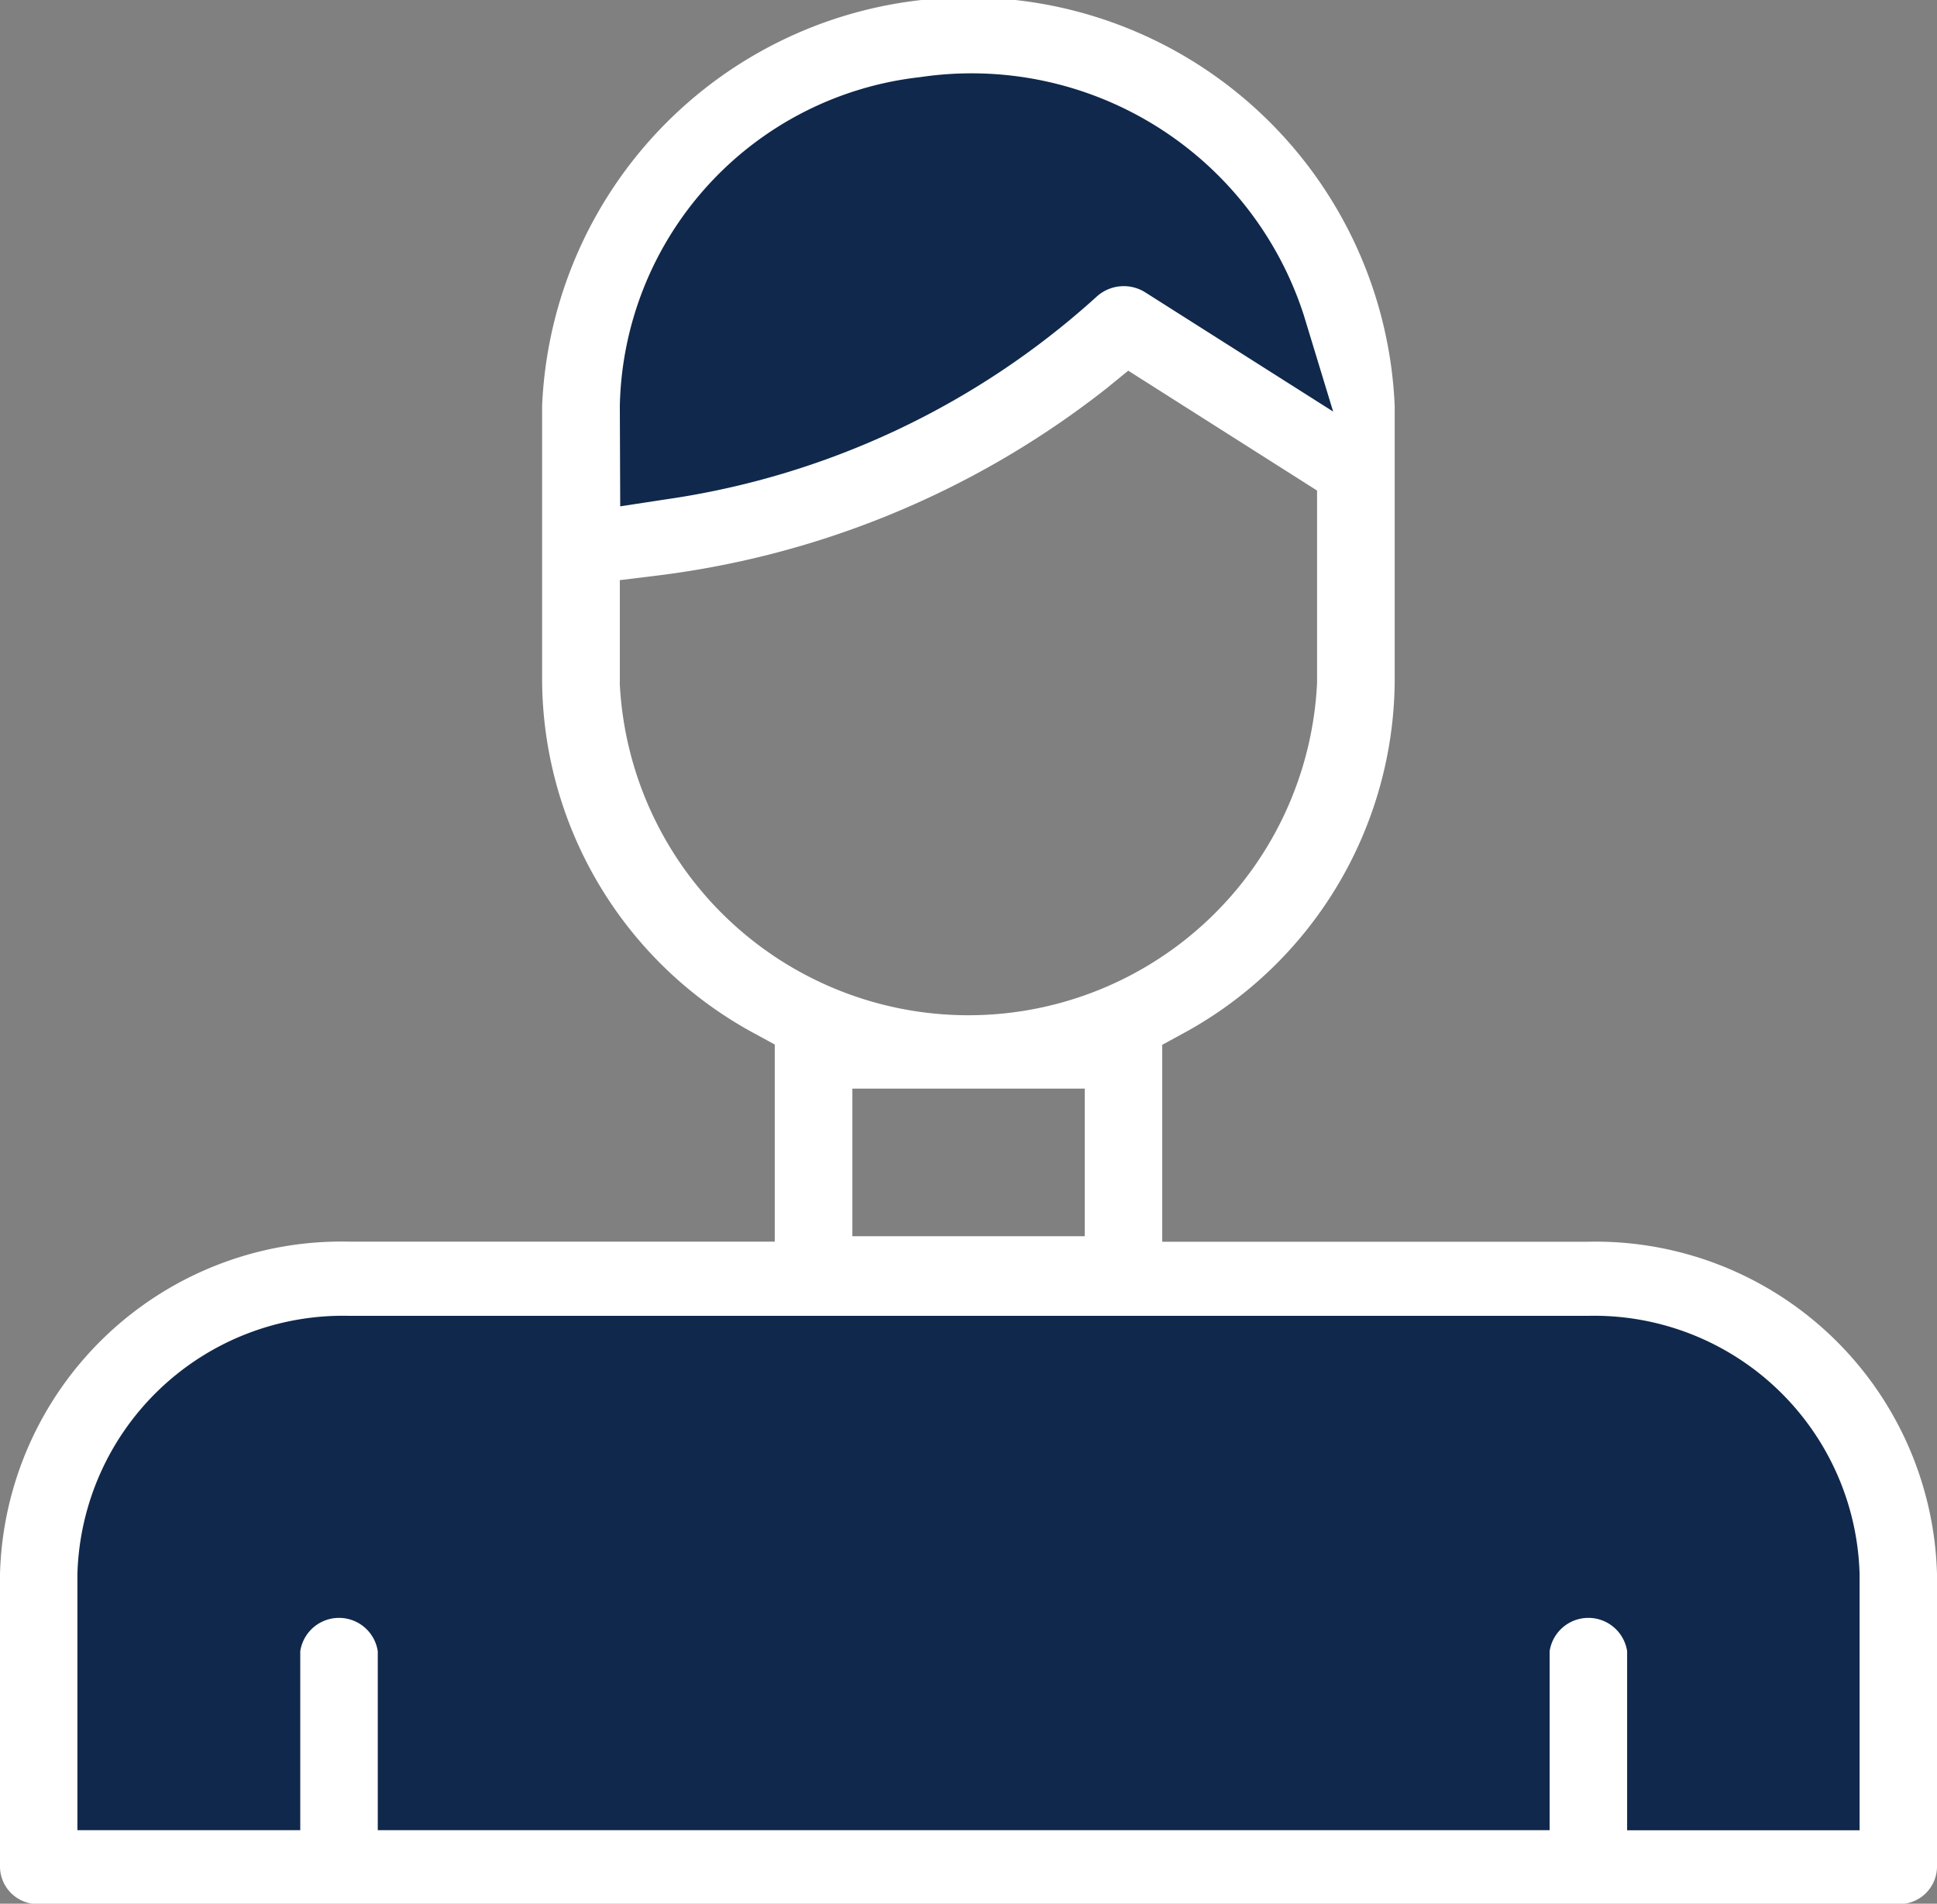 <svg id="user" xmlns="http://www.w3.org/2000/svg" width="19.766" height="19.423" viewBox="0 0 19.766 19.423">
  <rect x="0" y="0" width="19.766" height="19.423" fill="#808080" stroke="none"/>
  <path id="Path_559" data-name="Path 559" d="M173.637,35.874v.659l-2.372-1.506a8.632,8.632,0,0,1-4.571,2.168h0l-.961.091V35.874a3.958,3.958,0,0,1,7.907,0Z" transform="translate(-159.8 -31.732)" fill="#10284b"/>
  <path id="Path_560" data-name="Path 560" d="M166.681,154.06a7,7,0,0,1-.961.091Z" transform="translate(-159.79 -148.597)" fill="#57a4ff"/>
  <path id="Path_561" data-name="Path 561" d="M42.5,335.89H55.153a3.09,3.09,0,0,1,3.163,3.012v2.992H39.34V338.9A3.09,3.09,0,0,1,42.5,335.89Z" transform="translate(-38.945 -322.845)" fill="#10284b"/>
  <path id="Path_562" data-name="Path 562" d="M166.681,154.06a7,7,0,0,1-.961.091Z" transform="translate(-159.79 -148.597)" fill="#57a4ff"/>
  <path id="Path_563" data-name="Path 563" d="M46.518,35.709H42.17V33.7l.2-.109A4.122,4.122,0,0,0,44.542,30V27.181a4.354,4.354,0,0,0-8.7,0v2.825a4.122,4.122,0,0,0,2.174,3.582l.2.109v2.011H33.868A3.486,3.486,0,0,0,30.31,39.1v2.992a.385.385,0,0,0,.394.375H49.682a.385.385,0,0,0,.394-.375V39.1A3.486,3.486,0,0,0,46.518,35.709Zm-9.883-8.527A3.447,3.447,0,0,1,39.7,23.827a3.563,3.563,0,0,1,3.914,2.427l.3.985-1.917-1.216a.411.411,0,0,0-.5.047,8.305,8.305,0,0,1-4.4,2.066l-.458.07Zm0,2.824V28.959l.344-.042a9.249,9.249,0,0,0,4.617-1.91l.227-.185,1.927,1.223v1.96a3.562,3.562,0,0,1-7.116,0Zm4.744,4.141v1.506H39.008V34.147Zm7.907,7.567H46.914V39.887a.4.4,0,0,0-.791,0v1.826H34.165V39.887a.4.4,0,0,0-.791,0v1.826H31.1V39.1a2.711,2.711,0,0,1,2.767-2.635H46.519A2.71,2.71,0,0,1,49.286,39.1Z" transform="translate(-30.31 -23.04)" fill="#fff"/>
</svg>
